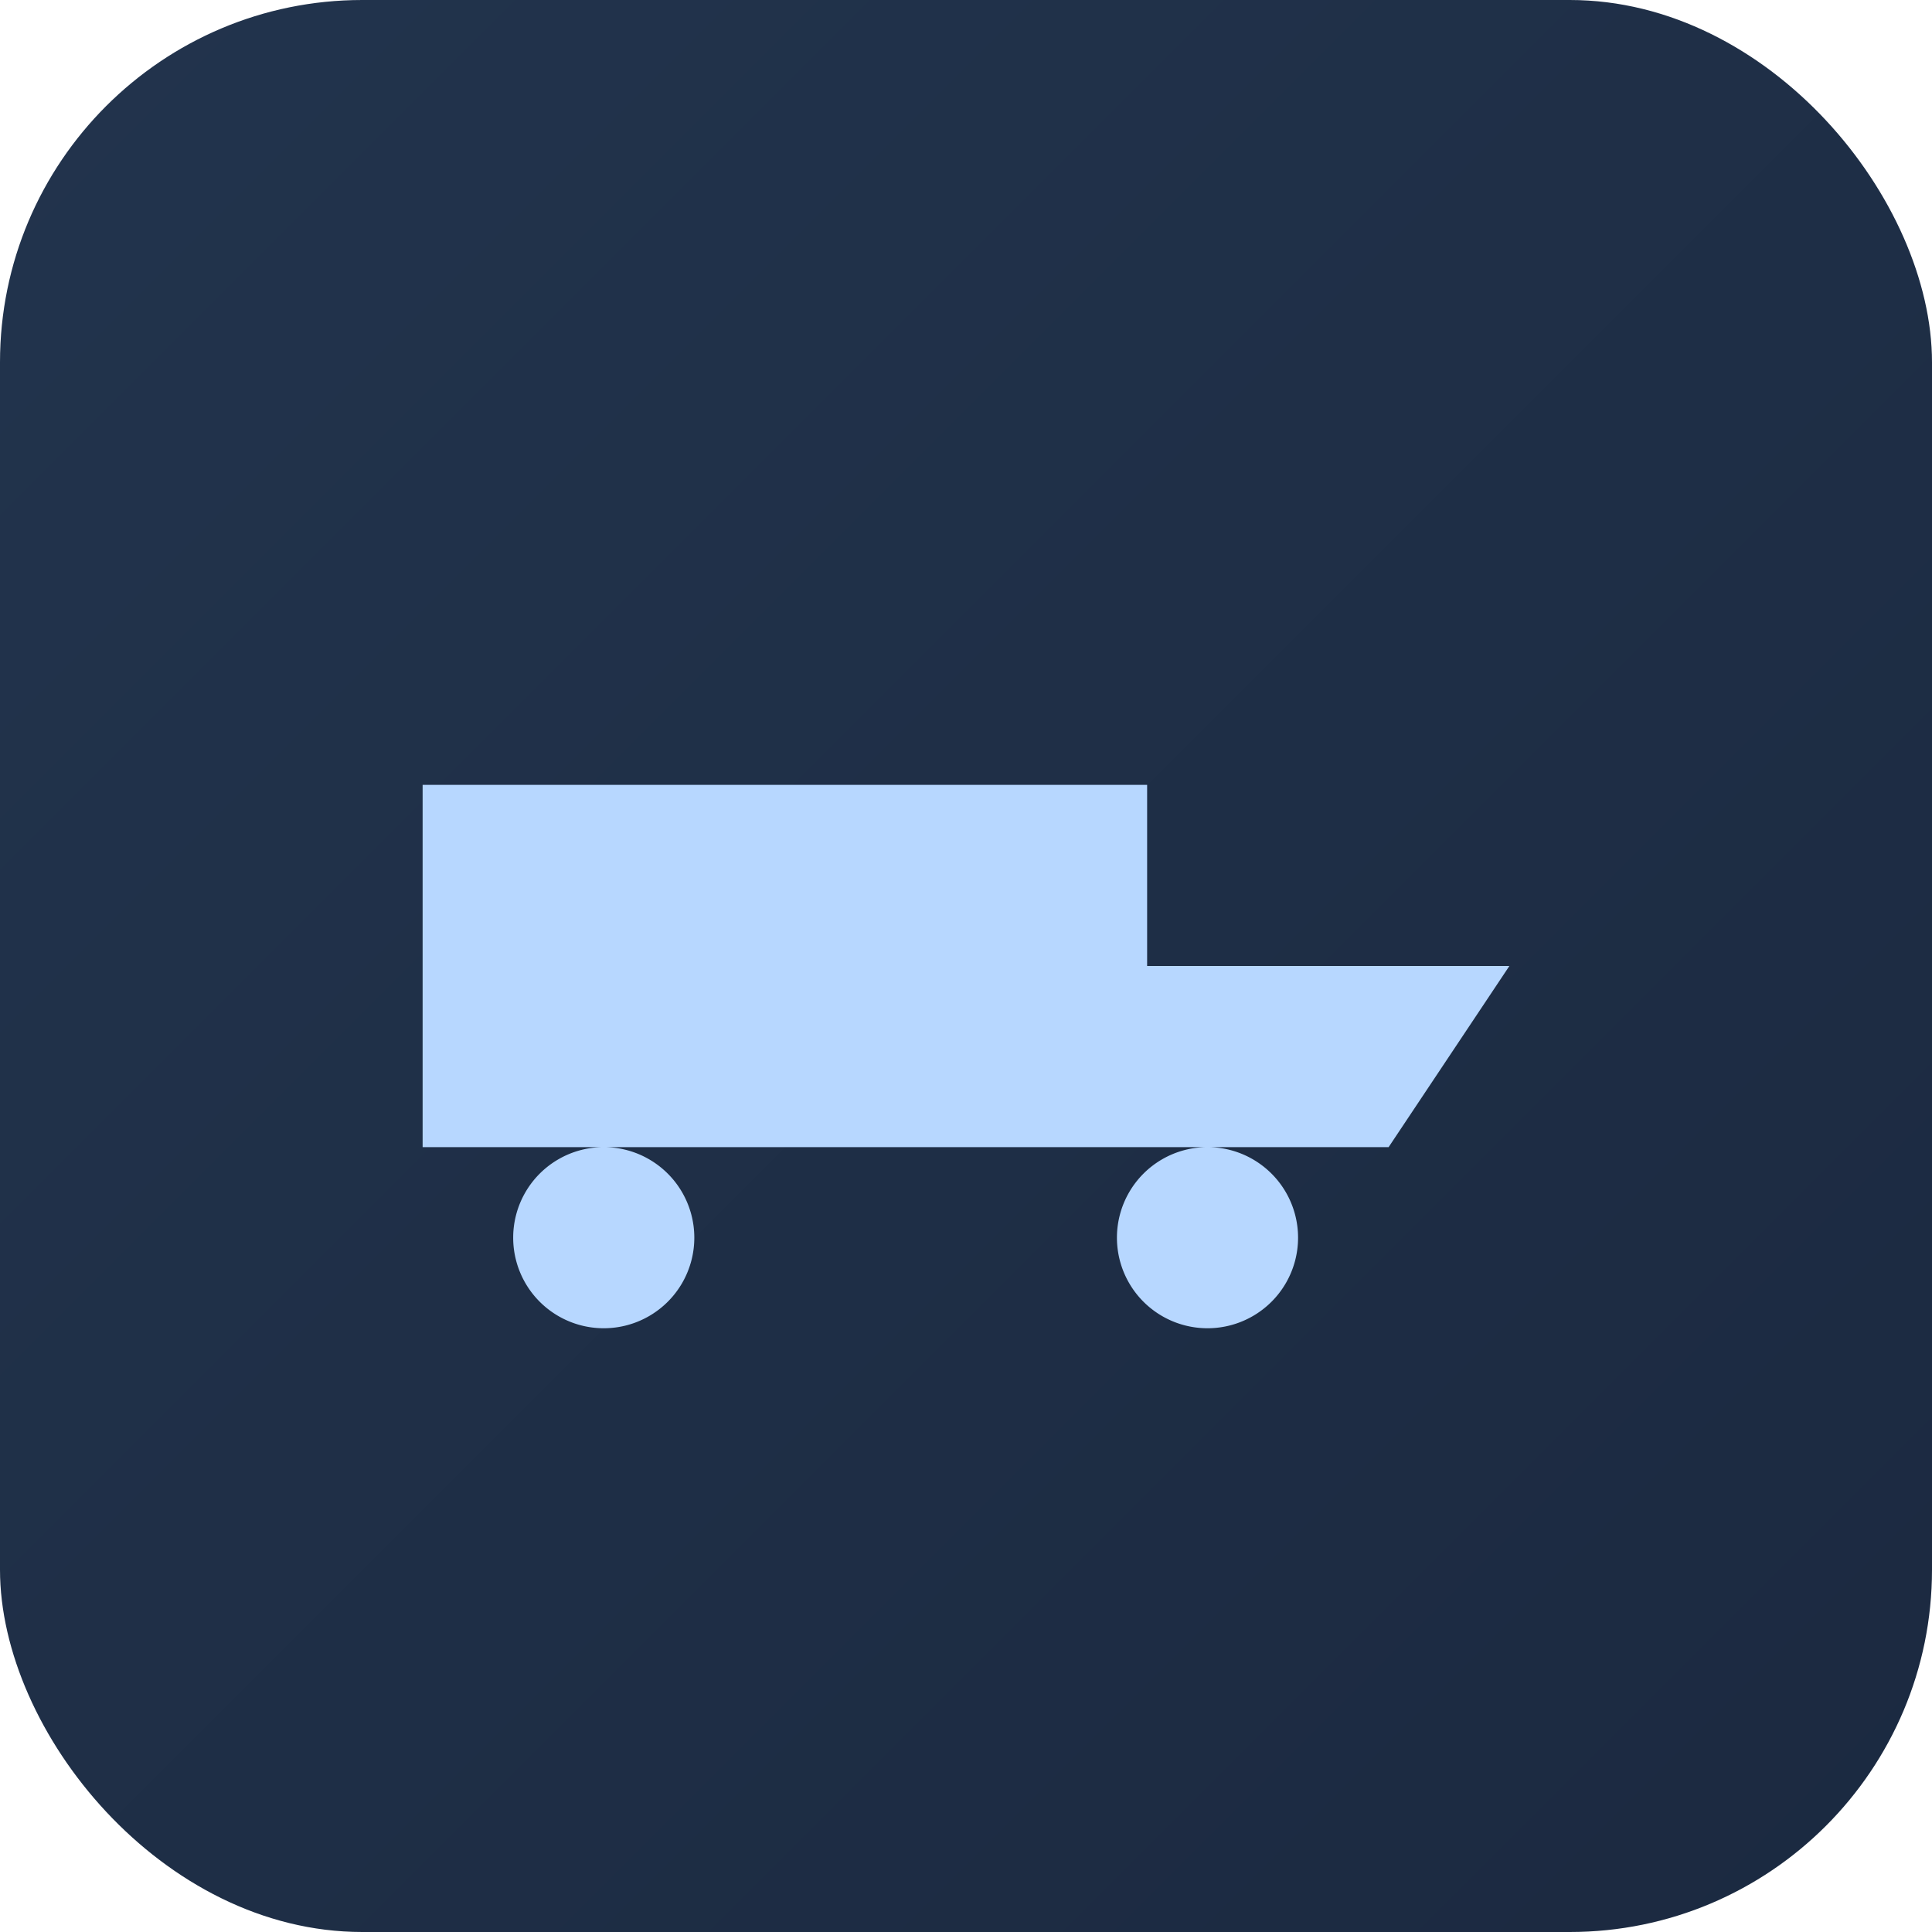 <svg xmlns="http://www.w3.org/2000/svg" width="64" height="64">
  <defs><linearGradient id="g" x1="0" y1="0" x2="1" y2="1">
    <stop offset="0" stop-color="#22344D"></stop><stop offset="1" stop-color="#1B2940"></stop></linearGradient></defs>
  <rect rx="12" width="64" height="64" fill="url(#g)"></rect>
  <path d="M14 38h24V26H14v12zm24 0h8l4-6h-12v6zM20 44a3 3 0 1 0 0-6 3 3 0 0 0 0 6zm20 0a3 3 0 1 0 0-6 3 3 0 0 0 0 6z" fill="#B7D7FF"></path>
</svg>
